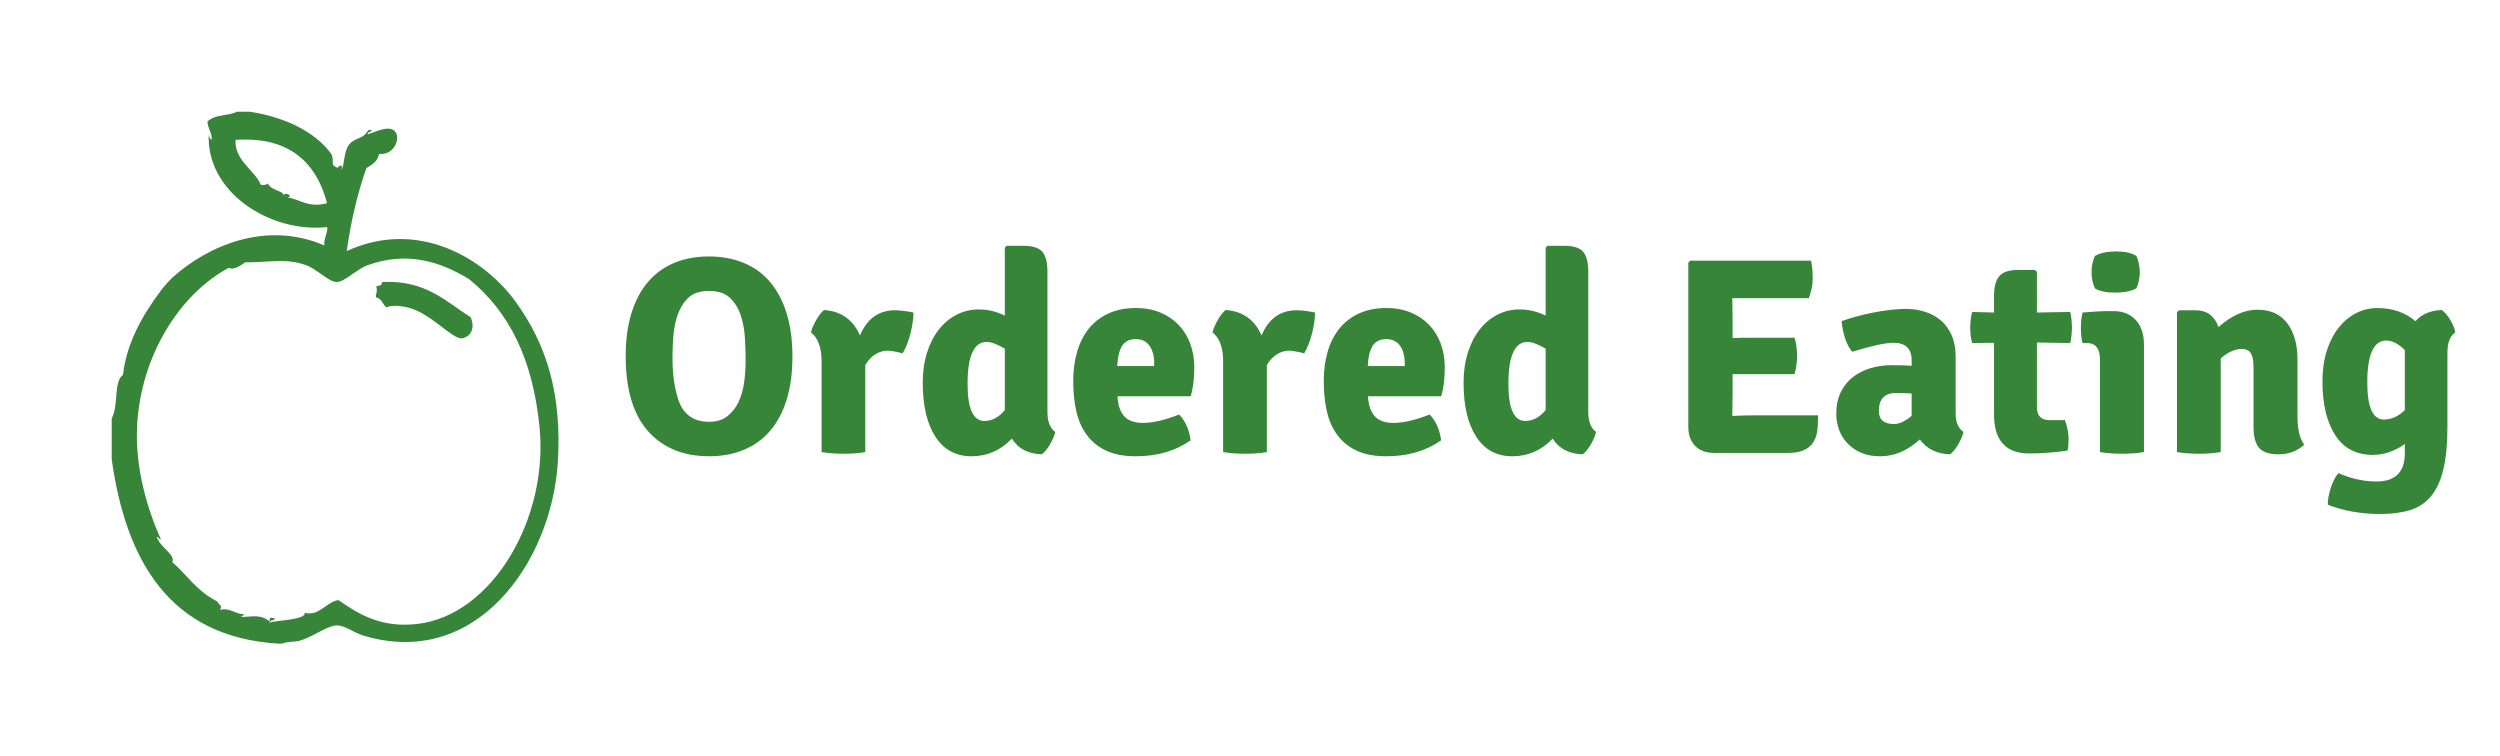 
		<svg xmlns="http://www.w3.org/2000/svg" xmlns:xlink="http://www.w3.org/1999/xlink" version="1.1" width="3111.247" height="940.367">
			
			<g transform="scale(5.562) translate(10, 10)">
				<defs id="SvgjsDefs2429"></defs><g id="SvgjsG2430" featureKey="root" fill="#ffffff" transform="matrix(1,0,0,1,0,0)"></g><g id="SvgjsG2431" featureKey="symbol1" fill="#368538" transform="matrix(1.312,0,0,1.312,-0.197,9.477)"><g xmlns="http://www.w3.org/2000/svg"><path fill-rule="evenodd" clip-rule="evenodd" d="M80.46,36.608c-5.384-7.431-16.674-14.218-28.8-8.64   c0.723-5.117,1.831-9.849,3.36-14.16c1.236-0.709,1.869-1.18,2.159-2.4c2.562,0.218,3.543-2.46,2.881-3.6   c-0.904-1.557-3.521-0.109-4.801,0.24c-0.209-0.493,1.222-0.479,0.48-0.72c-0.54-0.187-0.502,0.458-1.2,0.96   c-0.699,0.503-1.738,0.645-2.4,1.44c-1.138,1.367-0.78,3.91-1.439,4.32c0.562-1.233-0.834-0.353-0.48-0.24   c-1.608-0.513-0.508-1.036-1.2-2.4c-2.742-3.806-8.005-6.319-13.92-7.2c-0.72,0-1.44,0-2.16,0c-1.667,0.815-3.613,0.35-5.04,1.68   c0.143,1.443,0.833,1.972,0.72,3.12c-0.356-0.204-0.516-0.604-0.48-1.2c-0.647,10.052,10.414,17.115,20.16,16.08   c0.279,0.53-0.591,1.961-0.48,3.12c-9.838-4.27-19.879,0.02-25.92,5.52c-0.468,0.427-1.409,1.477-1.92,2.16   c-3.186,4.261-5.87,8.995-6.48,14.4c-1.649,1.197-0.693,5.126-1.92,7.44c0,2.32,0,4.641,0,6.96   c2.337,16.599,9.389,30.349,28.56,31.44c0.16,0,0.32,0,0.48,0c1.124-0.449,1.886-0.237,2.88-0.48   c2.258-0.551,4.794-2.619,6.48-2.64c1.302-0.016,3.052,1.288,4.32,1.68c19.411,6.006,32.302-12.486,33.36-29.52   C88.367,52.579,85.86,44.062,80.46,36.608z M41.58,18.849c1.122-0.362-0.709-1.072-0.72-0.24c0.304-0.952-2.058-0.829-2.64-2.16   c-0.279,0.201-0.644,0.316-1.2,0.24c-1.024-2.497-4.56-4.216-4.32-7.68c8.014-0.551,13.492,2.777,15.6,10.8   C45.094,20.695,43.463,19.027,41.58,18.849z M63.66,91.568c-6.092,0.682-9.838-1.58-13.44-4.08c-2.146,0.396-3.303,2.853-5.76,2.16   c0.479,1.187-4.905,1.317-6,1.68c0.066-0.494,0.894-0.226,0.96-0.72c-1.234-0.124-0.633-0.304-0.96,0.48   c-1.646-1.249-2.871-0.719-4.8-0.721c0.059-0.261,0.477-0.162,0.48-0.479c-1.397,0.072-2.418-1.179-4.08-0.72   c0.446-0.843-0.182-0.79-0.48-1.44c-3.537-1.794-4.922-4.282-7.68-6.72c0.676-1.206-2.234-2.632-2.64-4.32   c0.315,0.085,0.377,0.423,0.72,0.48c-2.314-5.132-4.4-12.132-4.08-19.2c0.542-11.97,7.173-22.579,15.6-27.12   c1.021,0.42,2.061-0.461,2.88-0.96c4.13,0.045,6.752-0.763,10.32,0.48c1.932,0.673,3.875,2.902,5.28,2.88   c1.347-0.021,3.369-2.198,5.28-2.88c6.406-2.287,12.013-0.842,17.28,2.4c6.78,5.545,10.824,13.48,12,25.2   C86.111,73.622,76.435,90.14,63.66,91.568z"></path><path fill-rule="evenodd" clip-rule="evenodd" d="M57.66,33.249c0.073,0.633-0.501,0.619-0.96,0.72c0.312,1.239-0.275,1.413,0,1.92   c0.9,0.162,1.072,1.109,1.68,1.68c0.947-0.33,1.963-0.364,3.601,0c3.957,0.88,7.739,5.554,9.359,5.28   c1.291-0.218,2.347-1.566,1.44-3.6C68.47,36.519,65.078,32.87,57.66,33.249z"></path></g></g><g id="SvgjsG2432" featureKey="text1" fill="#368538" transform="matrix(3.135,0,0,3.135,127.743,15.909)"><path d="M4.48 20.28 q0.54 1.56 2.18 1.56 q0.82 0 1.33 -0.41 t0.8 -1.04 t0.39 -1.41 t0.1 -1.54 q0 -0.7 -0.05 -1.56 t-0.29 -1.61 t-0.76 -1.26 t-1.52 -0.51 q-0.96 0 -1.47 0.49 t-0.76 1.21 t-0.31 1.53 t-0.06 1.43 q0 0.92 0.09 1.64 t0.33 1.48 z M2.86 23.04 q-2.14 -1.78 -2.14 -5.86 q0 -1.76 0.41 -3.09 t1.18 -2.23 t1.87 -1.36 t2.48 -0.46 t2.49 0.46 t1.88 1.37 t1.18 2.24 t0.41 3.07 t-0.41 3.07 t-1.18 2.23 t-1.88 1.36 t-2.49 0.46 q-2.28 0 -3.8 -1.26 z M13.94 15.46 q0.1 -0.4 0.38 -0.89 t0.56 -0.71 q1.84 0.14 2.56 1.82 q0.76 -1.8 2.5 -1.8 q0.52 0 1.32 0.16 q0 0.62 -0.21 1.47 t-0.57 1.45 q-0.34 -0.12 -1.02 -0.2 q-1 0 -1.64 1.02 l0 6.22 q-0.66 0.12 -1.55 0.12 t-1.57 -0.12 l0 -6.46 q0 -1.5 -0.76 -2.08 z M25.92 13.82 q0.96 0 1.86 0.44 l0 -4.84 l0.12 -0.14 l1.22 0 q0.96 0 1.33 0.42 t0.37 1.46 l0 9.96 q0 1.06 0.56 1.44 q-0.1 0.42 -0.38 0.9 t-0.58 0.7 q-1.46 -0.04 -2.14 -1.12 q-1.2 1.26 -2.88 1.26 t-2.58 -1.4 t-0.9 -3.84 q0 -1.2 0.31 -2.17 t0.85 -1.65 t1.27 -1.05 t1.57 -0.37 z M26.32 21.78 q0.82 0 1.46 -0.78 l0 -4.38 q-0.82 -0.48 -1.3 -0.48 q-1.36 0 -1.36 3 q0 2.64 1.2 2.64 z M41.04 20.02 l-5.22 0 q0.04 0.9 0.46 1.4 t1.38 0.5 q0.48 0 1.11 -0.14 t1.45 -0.46 q0.66 0.68 0.82 1.84 q-1.6 1.14 -3.92 1.14 q-1.26 0 -2.11 -0.4 t-1.38 -1.12 t-0.75 -1.7 t-0.22 -2.14 q0 -1.12 0.27 -2.07 t0.82 -1.65 t1.4 -1.1 t1.99 -0.4 q0.96 0 1.73 0.32 t1.31 0.88 t0.83 1.34 t0.29 1.7 q0 1.22 -0.26 2.06 z M35.8 17.86 l2.64 0 l0 -0.22 q0 -0.74 -0.33 -1.22 t-0.99 -0.48 q-0.64 0 -0.95 0.45 t-0.37 1.47 z M42.6 15.46 q0.1 -0.4 0.38 -0.89 t0.56 -0.71 q1.84 0.14 2.56 1.82 q0.76 -1.8 2.5 -1.8 q0.52 0 1.32 0.16 q0 0.62 -0.21 1.47 t-0.57 1.45 q-0.34 -0.12 -1.02 -0.2 q-1 0 -1.64 1.02 l0 6.22 q-0.66 0.12 -1.55 0.12 t-1.57 -0.12 l0 -6.46 q0 -1.5 -0.76 -2.08 z M58.92 20.02 l-5.22 0 q0.04 0.9 0.46 1.4 t1.38 0.5 q0.48 0 1.11 -0.14 t1.45 -0.46 q0.66 0.68 0.82 1.84 q-1.6 1.14 -3.92 1.14 q-1.26 0 -2.11 -0.4 t-1.38 -1.12 t-0.75 -1.7 t-0.22 -2.14 q0 -1.12 0.27 -2.07 t0.82 -1.65 t1.4 -1.1 t1.99 -0.4 q0.96 0 1.73 0.32 t1.31 0.88 t0.83 1.34 t0.29 1.7 q0 1.22 -0.26 2.06 z M53.68 17.86 l2.64 0 l0 -0.22 q0 -0.74 -0.33 -1.22 t-0.99 -0.48 q-0.64 0 -0.95 0.45 t-0.37 1.47 z M64.52 13.82 q0.96 0 1.86 0.44 l0 -4.84 l0.12 -0.14 l1.22 0 q0.96 0 1.33 0.42 t0.37 1.46 l0 9.96 q0 1.06 0.56 1.44 q-0.1 0.42 -0.38 0.9 t-0.58 0.7 q-1.46 -0.04 -2.14 -1.12 q-1.2 1.26 -2.88 1.26 t-2.58 -1.4 t-0.9 -3.84 q0 -1.2 0.31 -2.17 t0.85 -1.65 t1.27 -1.05 t1.57 -0.37 z M64.92 21.78 q0.82 0 1.46 -0.78 l0 -4.38 q-0.82 -0.48 -1.3 -0.48 q-1.36 0 -1.36 3 q0 2.64 1.2 2.64 z  M79.72 19.96 l-0.02 1.44 l0 0.02 q0.92 -0.04 1.48 -0.04 l4.64 0 q0 0.74 -0.06 1.14 q-0.24 1.54 -2.04 1.54 l-5.32 0 q-0.86 0 -1.35 -0.5 t-0.49 -1.36 l0 -11.72 l0.14 -0.14 l8.62 0 q0.12 0.58 0.12 1.26 t-0.28 1.42 l-5.46 0 l0.02 1.44 l0 1.4 q0.52 -0.02 1.36 -0.02 l3.06 0 q0.18 0.56 0.18 1.28 t-0.18 1.32 l-4.42 0 l0 1.52 z M96.2 22.56 q-0.1 0.42 -0.38 0.9 t-0.58 0.7 q-1.4 -0.04 -2.16 -1.06 q-1.3 1.2 -2.82 1.2 q-0.78 0 -1.36 -0.25 t-0.98 -0.67 t-0.6 -0.97 t-0.2 -1.15 q0 -0.86 0.31 -1.51 t0.85 -1.08 t1.26 -0.65 t1.54 -0.22 q0.46 0 0.81 0.01 t0.61 0.03 l0 -0.38 q0 -1.26 -1.3 -1.26 q-0.84 0 -2.94 0.64 q-0.6 -0.7 -0.76 -2.18 q0.48 -0.18 1.07 -0.34 t1.21 -0.28 t1.22 -0.19 t1.08 -0.07 q0.7 0 1.35 0.2 t1.14 0.61 t0.78 1.06 t0.29 1.55 l0 4.06 q0 0.92 0.56 1.3 z M90.16 21.06 q0 0.94 1.08 0.94 q0.56 0 1.26 -0.58 l0 -1.6 q-0.4 -0.02 -0.67 -0.03 t-0.41 -0.01 q-1.26 0 -1.26 1.28 z M103.82 14 q0.12 0.56 0.12 1.12 t-0.12 1.1 l-2.38 -0.04 l0 4.6 q0 0.94 0.88 0.94 l1.12 0 q0.26 0.72 0.26 1.32 t-0.08 0.86 q-1.48 0.2 -2.72 0.2 q-2.52 0 -2.52 -2.78 l0 -5.12 l-1.56 0.02 q-0.14 -0.5 -0.14 -1.09 t0.14 -1.13 l1.56 0.04 l0 -1.16 q0 -1.02 0.39 -1.45 t1.31 -0.43 l1.22 0 l0.14 0.14 l0 2.9 z M109.08 16.32 l0 7.68 q-0.34 0.06 -0.74 0.09 t-0.82 0.03 t-0.83 -0.03 t-0.75 -0.09 l0 -6.62 q0 -1.16 -0.94 -1.16 l-0.3 0 q-0.12 -0.38 -0.12 -1.06 q0 -0.66 0.12 -1.12 q0.52 -0.04 0.96 -0.07 t0.8 -0.03 l0.44 0 q1.02 0 1.6 0.64 t0.58 1.74 z M105.58 10 q0.58 -0.32 1.5 -0.32 q0.94 0 1.46 0.32 q0.24 0.54 0.24 1.16 t-0.24 1.16 q-0.58 0.3 -1.52 0.3 t-1.44 -0.3 q-0.24 -0.54 -0.24 -1.16 t0.24 -1.16 z M120.04 17.4 l0 4.1 q0 1.32 0.48 1.98 q-0.76 0.68 -1.82 0.68 q-1.04 0 -1.42 -0.48 t-0.38 -1.46 l0 -4.26 q0 -0.68 -0.18 -1 t-0.7 -0.32 q-0.3 0 -0.68 0.16 t-0.78 0.52 l0 6.68 q-0.34 0.06 -0.74 0.09 t-0.82 0.03 t-0.82 -0.03 t-0.74 -0.09 l0 -9.98 l0.14 -0.14 l1.18 0 q1.22 0 1.64 1.2 q1.4 -1.24 2.78 -1.24 q1.4 0 2.13 0.97 t0.73 2.59 z M128.46 14.66 q0.68 -0.76 1.88 -0.8 q0.32 0.24 0.61 0.72 t0.35 0.88 q-0.56 0.38 -0.56 1.44 l0 5.28 q0 1.84 -0.29 3.05 t-0.88 1.92 t-1.49 0.99 t-2.12 0.28 q-2.06 0 -3.76 -0.66 q0 -0.56 0.22 -1.22 t0.54 -1.04 q1.34 0.6 2.72 0.6 q2.02 0 2.02 -2.02 l0 -0.66 q-1.08 0.78 -2.28 0.78 q-1.78 0 -2.69 -1.41 t-0.91 -3.83 q0 -1.22 0.31 -2.19 t0.85 -1.65 t1.25 -1.04 t1.51 -0.36 q1.62 0 2.72 0.94 z M127.7 21 l0 -4.28 q-0.7 -0.68 -1.32 -0.68 q-1.36 0 -1.36 3 q0 2.64 1.18 2.64 q0.82 0 1.5 -0.68 z"></path></g>
			</g>
		</svg>
	